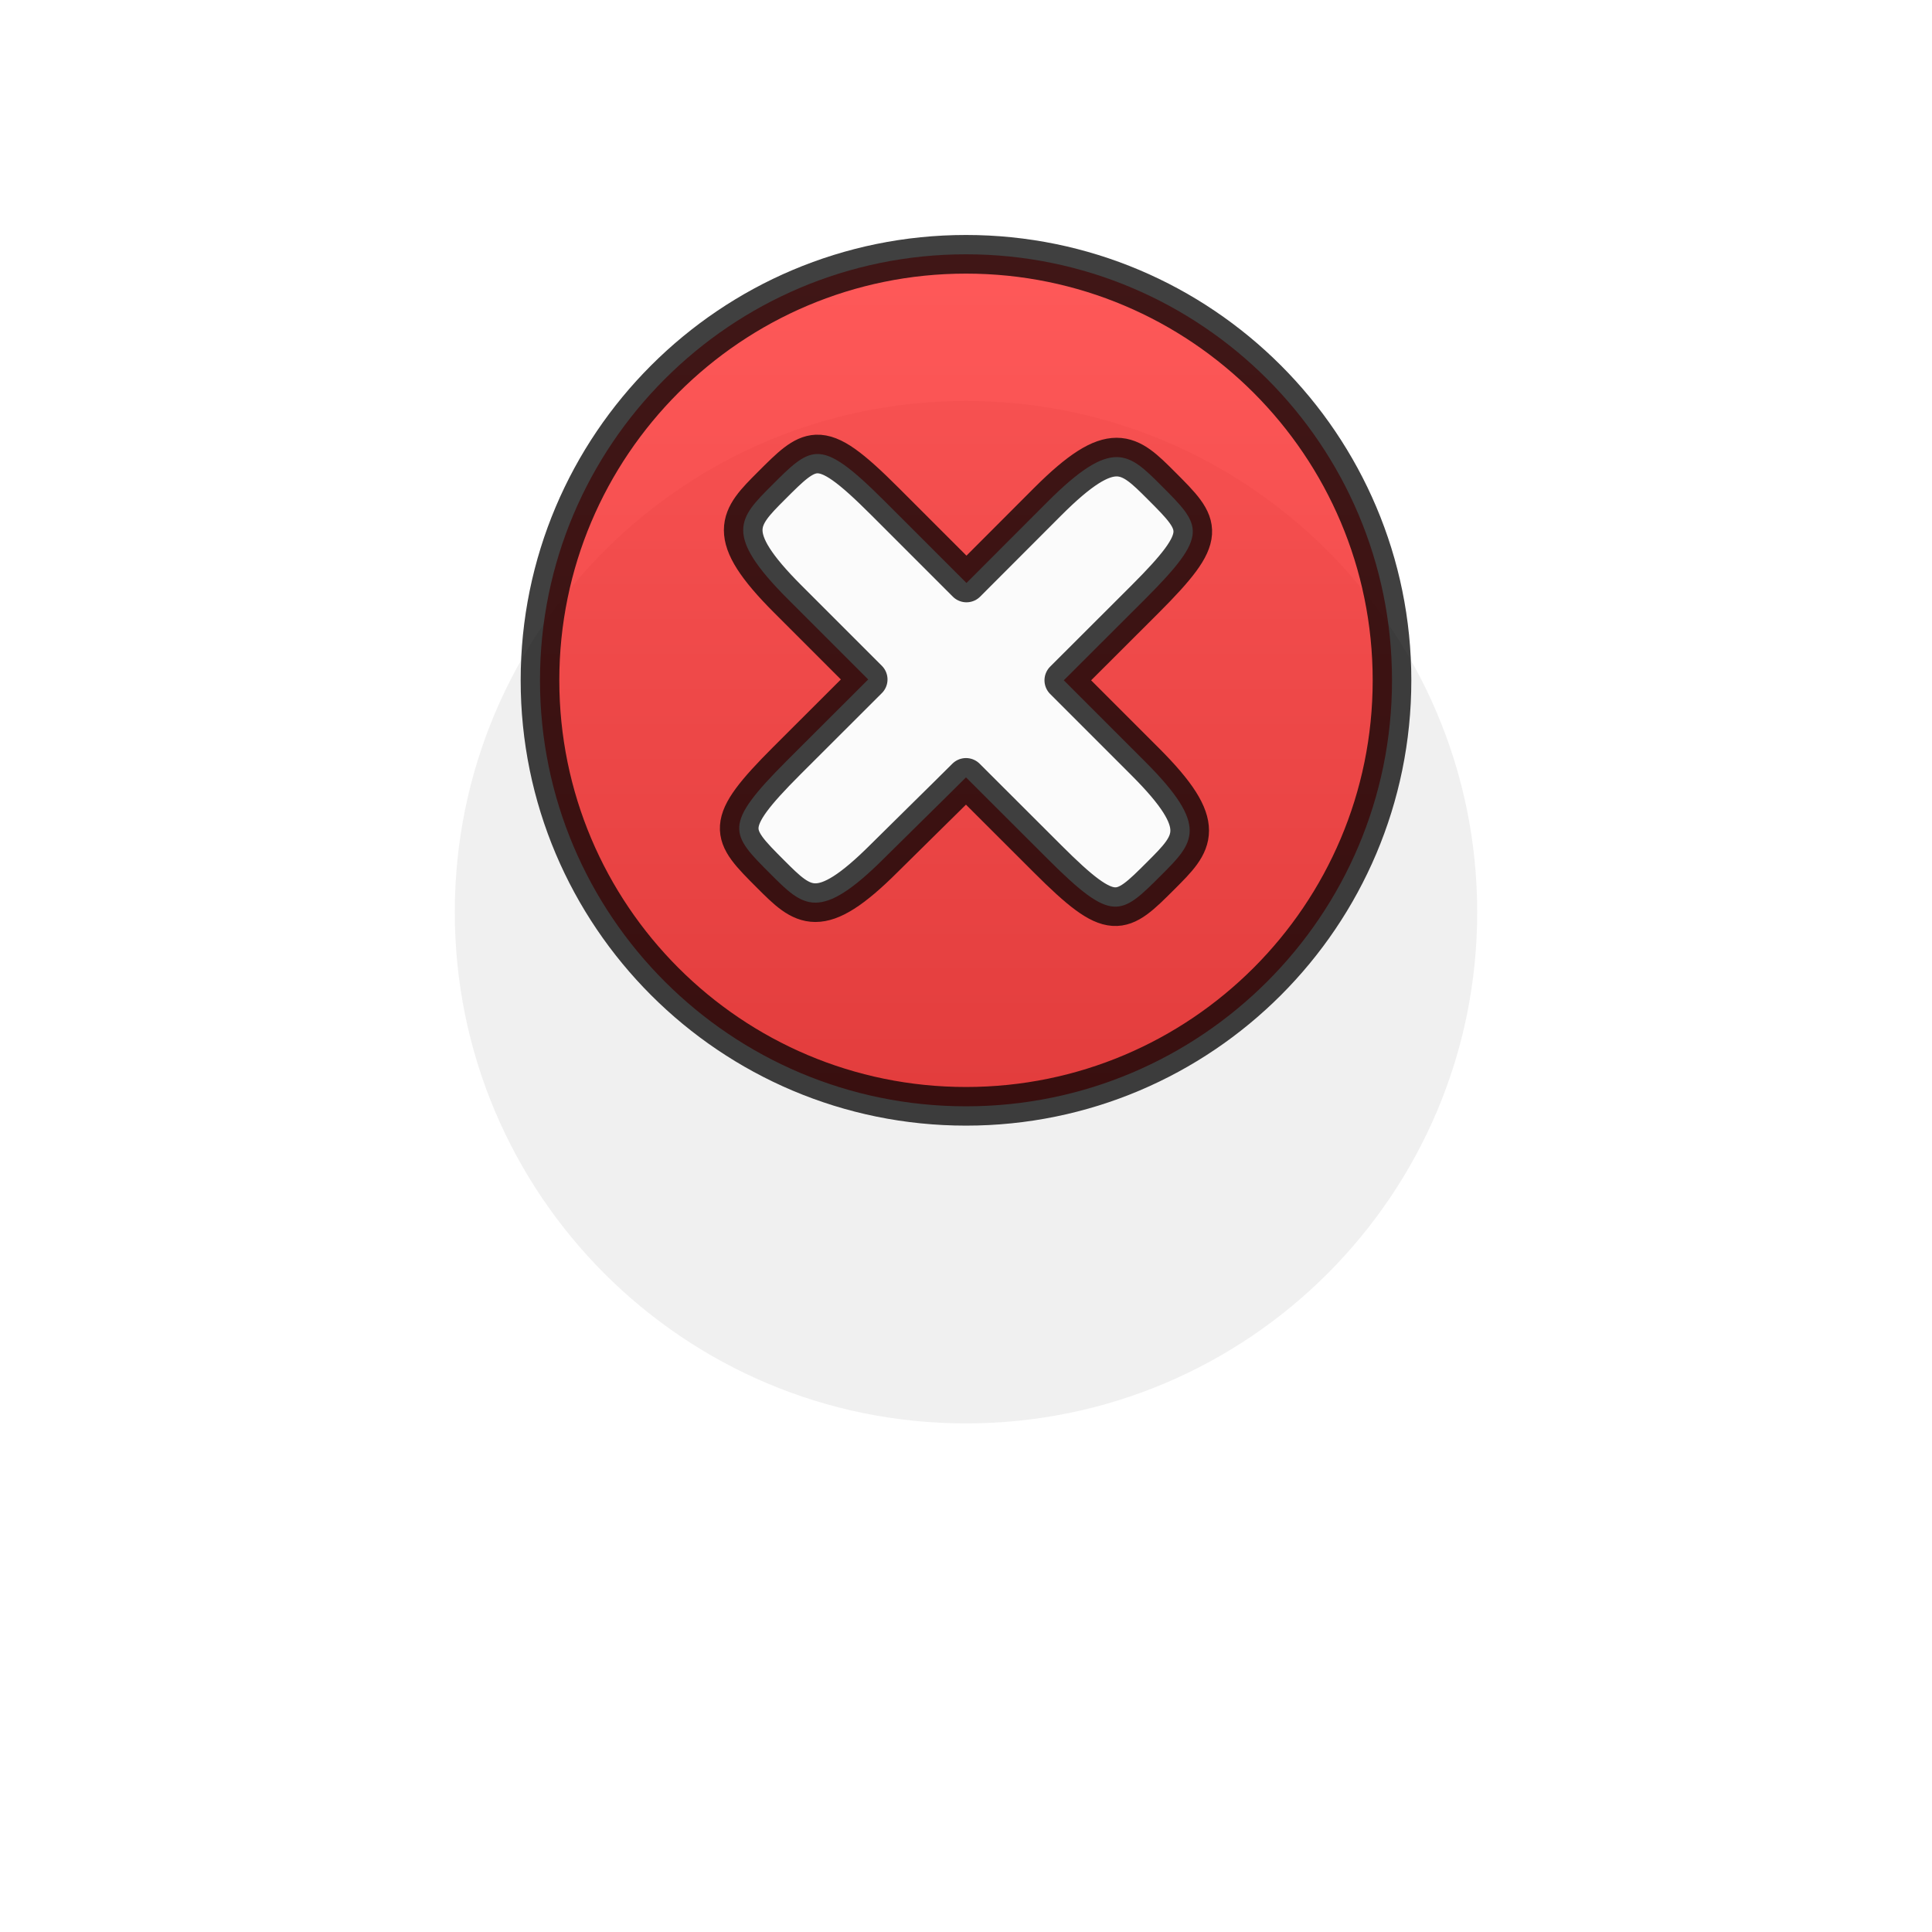 <?xml version="1.0" encoding="UTF-8" standalone="no"?>
<!-- Created with Inkscape (http://www.inkscape.org/) -->

<svg
   xmlns:dc="http://purl.org/dc/elements/1.1/"
   xmlns:cc="http://creativecommons.org/ns#"
   xmlns:rdf="http://www.w3.org/1999/02/22-rdf-syntax-ns#"
   xmlns:svg="http://www.w3.org/2000/svg"
   xmlns="http://www.w3.org/2000/svg"
   xmlns:xlink="http://www.w3.org/1999/xlink"
   version="1.0"
   width="500"
   height="500"
   viewBox="0 0 1000 1000"
   id="page"
   xml:space="preserve"><defs
     id="defs38"><linearGradient
       id="linearGradient2312"><stop
         id="stop2314"
         style="stop-color:#ff2222;stop-opacity:1"
         offset="0" /><stop
         id="stop2316"
         style="stop-color:#dd0000;stop-opacity:1"
         offset="1" /></linearGradient><linearGradient
       x1="15.32"
       y1="10"
       x2="15.32"
       y2="471.001"
       id="linearGradient6918"
       xlink:href="#linearGradient2312"
       gradientUnits="userSpaceOnUse"
       gradientTransform="translate(254.183,111.65)" /><linearGradient
       x1="15.32"
       y1="10"
       x2="15.32"
       y2="471.001"
       id="linearGradient6918-5"
       xlink:href="#linearGradient2312-2"
       gradientUnits="userSpaceOnUse"
       gradientTransform="translate(254.183,111.65)" /><linearGradient
       id="linearGradient2312-2"><stop
         id="stop2314-6"
         style="stop-color:#ff2222;stop-opacity:1"
         offset="0" /><stop
         id="stop2316-5"
         style="stop-color:#dd0000;stop-opacity:1"
         offset="1" /></linearGradient><filter
       x="-0.24"
       y="-0.24"
       width="1.48"
       height="1.48"
       color-interpolation-filters="sRGB"
       id="filter3791"><feGaussianBlur
         id="feGaussianBlur3793"
         stdDeviation="44.1" /></filter><linearGradient
       x1="15.32"
       y1="10"
       x2="15.32"
       y2="471.001"
       id="linearGradient3814"
       xlink:href="#linearGradient2312"
       gradientUnits="userSpaceOnUse"
       gradientTransform="matrix(0.5,0,0,0.5,127.091,55.825)" /></defs><path
     d="m 1364.565,1114.407 c 0,121.777 -98.72,220.5 -220.498,220.5 -121.779,0 -220.5,-98.722 -220.497,-220.501 -0.002,-121.775 98.718,-220.499 220.497,-220.5 121.776,0 220.5,98.725 220.498,220.501 z"
     transform="matrix(1.2,0,0,1.2,-872.881,-865.138)"
     id="path1396-9"
     style="opacity:0.25;fill:#111111;fill-opacity:1;stroke:none;filter:url(#filter3791)" /><path
     d="m 500,402.326 c 5.942,5.942 33.848,33.815 42.25,42.219 33.615,33.615 37.803,29.447 58.812,8.438 16.807,-16.806 25.24,-25.198 -8.375,-58.812 -8.405,-8.405 -30.177,-30.177 -42.062,-42.062 5.944,-5.943 33.66,-33.596 42.062,-42 33.615,-33.616 29.383,-37.803 8.375,-58.812 -16.808,-16.807 -25.198,-25.24 -58.812,8.375 -8.405,8.404 -30.117,30.179 -42,42.062 -5.944,-5.943 -33.66,-33.658 -42.062,-42.062 -17.858,-17.857 -27.377,-25.025 -35.562,-24.688 -7.223,0.298 -13.402,6.465 -23.25,16.312 -16.807,16.806 -25.177,25.198 8.438,58.812 8.316,8.316 29.602,29.602 41.562,41.562 -5.943,5.942 -33.658,33.596 -42.062,42 -33.615,33.615 -29.384,37.803 -8.375,58.812 16.807,16.808 25.198,25.239 58.812,-8.375 8.404,-8.405 30.365,-29.898 42.25,-41.781 z"
     id="path2333-9"
     style="opacity:0.75;fill:#ffffff;stroke:none" /><path
     d="m 250,65.812 c -60.889,5e-4 -110.251,49.362 -110.25,110.25 -0.001,60.889 49.361,110.25 110.25,110.25 60.889,0 110.251,-49.361 110.25,-110.25 10e-4,-60.888 -49.362,-110.25 -110.25,-110.25 z M 211.312,117.5 c 4.093,-0.169 8.852,3.415 17.781,12.344 4.202,4.202 18.059,18.06 21.031,21.031 5.941,-5.942 16.797,-16.829 21,-21.031 16.807,-16.808 21.002,-12.591 29.406,-4.188 10.504,10.505 12.62,12.598 -4.188,29.406 -4.201,4.202 -18.059,18.029 -21.031,21 l 21.031,21.031 c 16.807,16.808 12.591,21.003 4.188,29.406 -10.505,10.505 -12.599,12.589 -29.406,-4.219 -4.201,-4.202 -18.154,-18.123 -21.125,-21.094 -5.942,5.941 -16.923,16.672 -21.125,20.875 -16.807,16.807 -21.003,12.591 -29.406,4.188 -10.505,-10.505 -12.62,-12.599 4.188,-29.406 4.202,-4.202 18.06,-18.029 21.031,-21 -5.98,-5.98 -16.623,-16.623 -20.781,-20.781 -16.808,-16.808 -12.622,-21.003 -4.219,-29.406 4.924,-4.924 8.014,-8.007 11.625,-8.156 z"
     transform="scale(2,2)"
     id="path1396"
     style="opacity:0.75;fill:url(#linearGradient3814);fill-opacity:1;stroke:#000000;stroke-width:10;stroke-linecap:round;stroke-linejoin:round;stroke-miterlimit:3.133" /></svg>